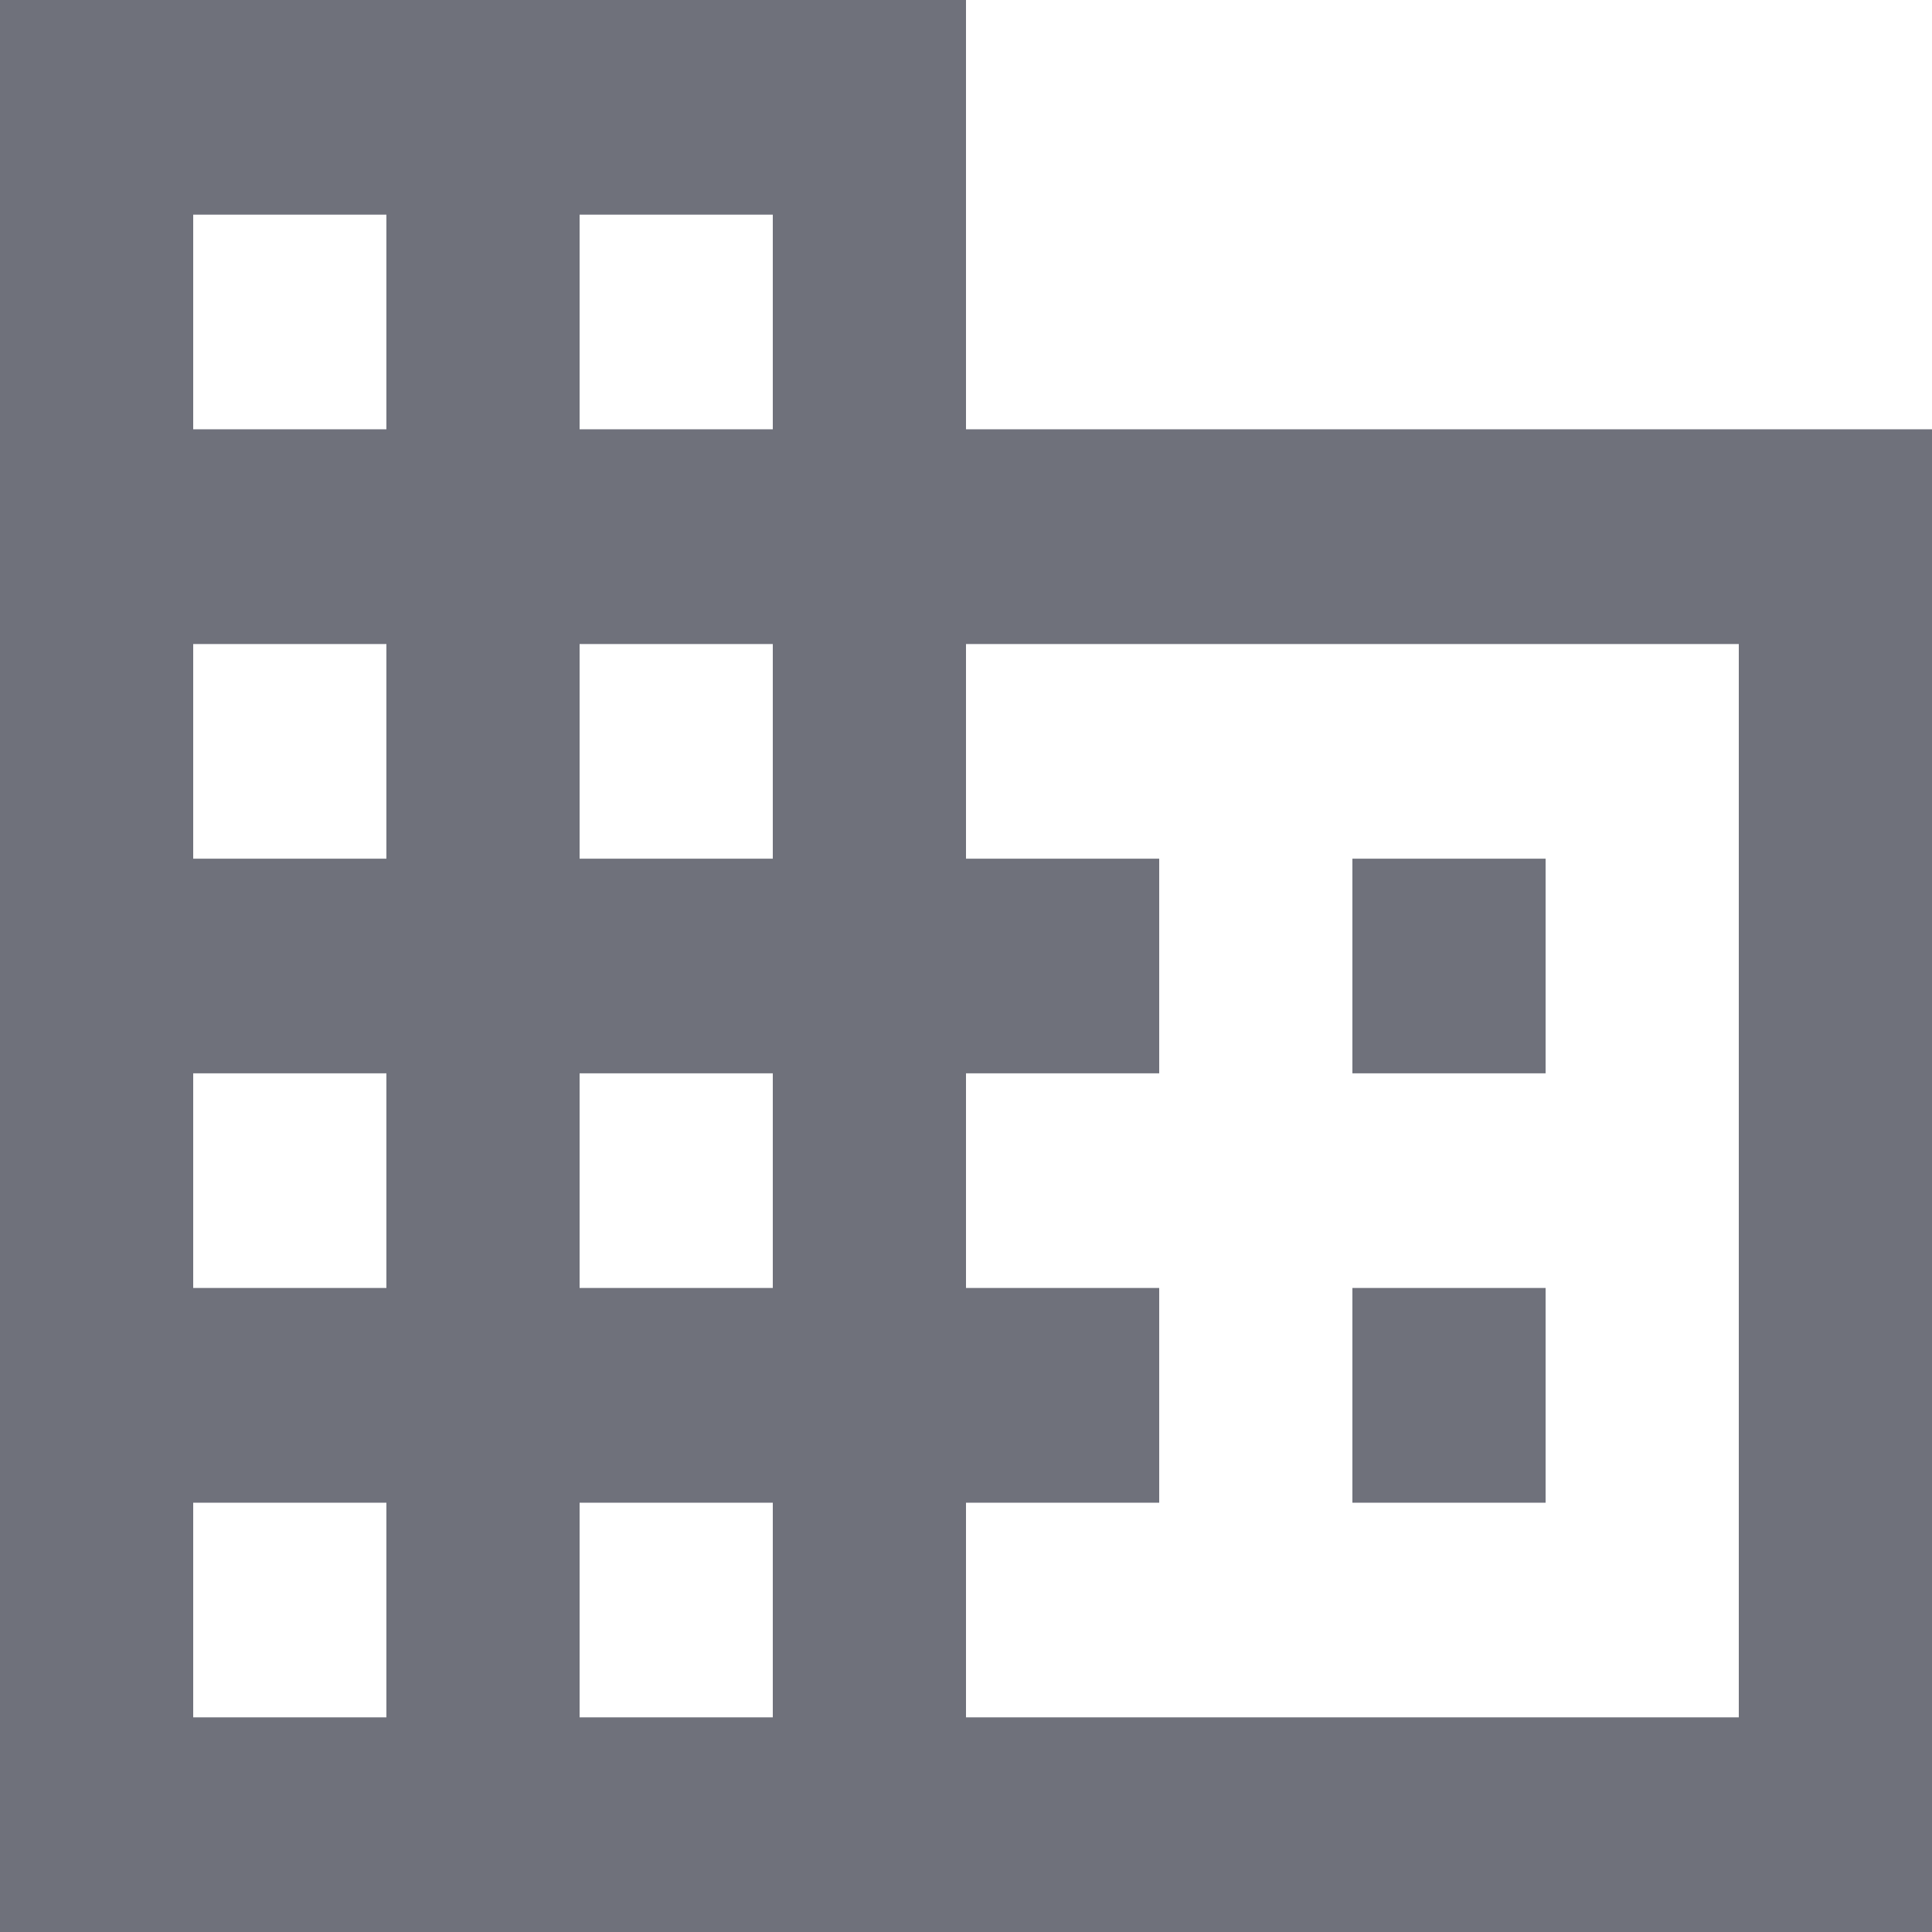 <svg width="20" height="20" viewBox="0 0 20 20" fill="none" xmlns="http://www.w3.org/2000/svg">
<path d="M0 20V0H10V4.444H20V20H0ZM2 17.778H4V15.556H2V17.778ZM2 13.333H4V11.111H2V13.333ZM2 8.889H4V6.667H2V8.889ZM2 4.444H4V2.222H2V4.444ZM6 17.778H8V15.556H6V17.778ZM6 13.333H8V11.111H6V13.333ZM6 8.889H8V6.667H6V8.889ZM6 4.444H8V2.222H6V4.444ZM10 17.778H18V6.667H10V8.889H12V11.111H10V13.333H12V15.556H10V17.778ZM14 11.111V8.889H16V11.111H14ZM14 15.556V13.333H16V15.556H14Z" fill="#0F1324" fill-opacity="0.6"/>
</svg>
